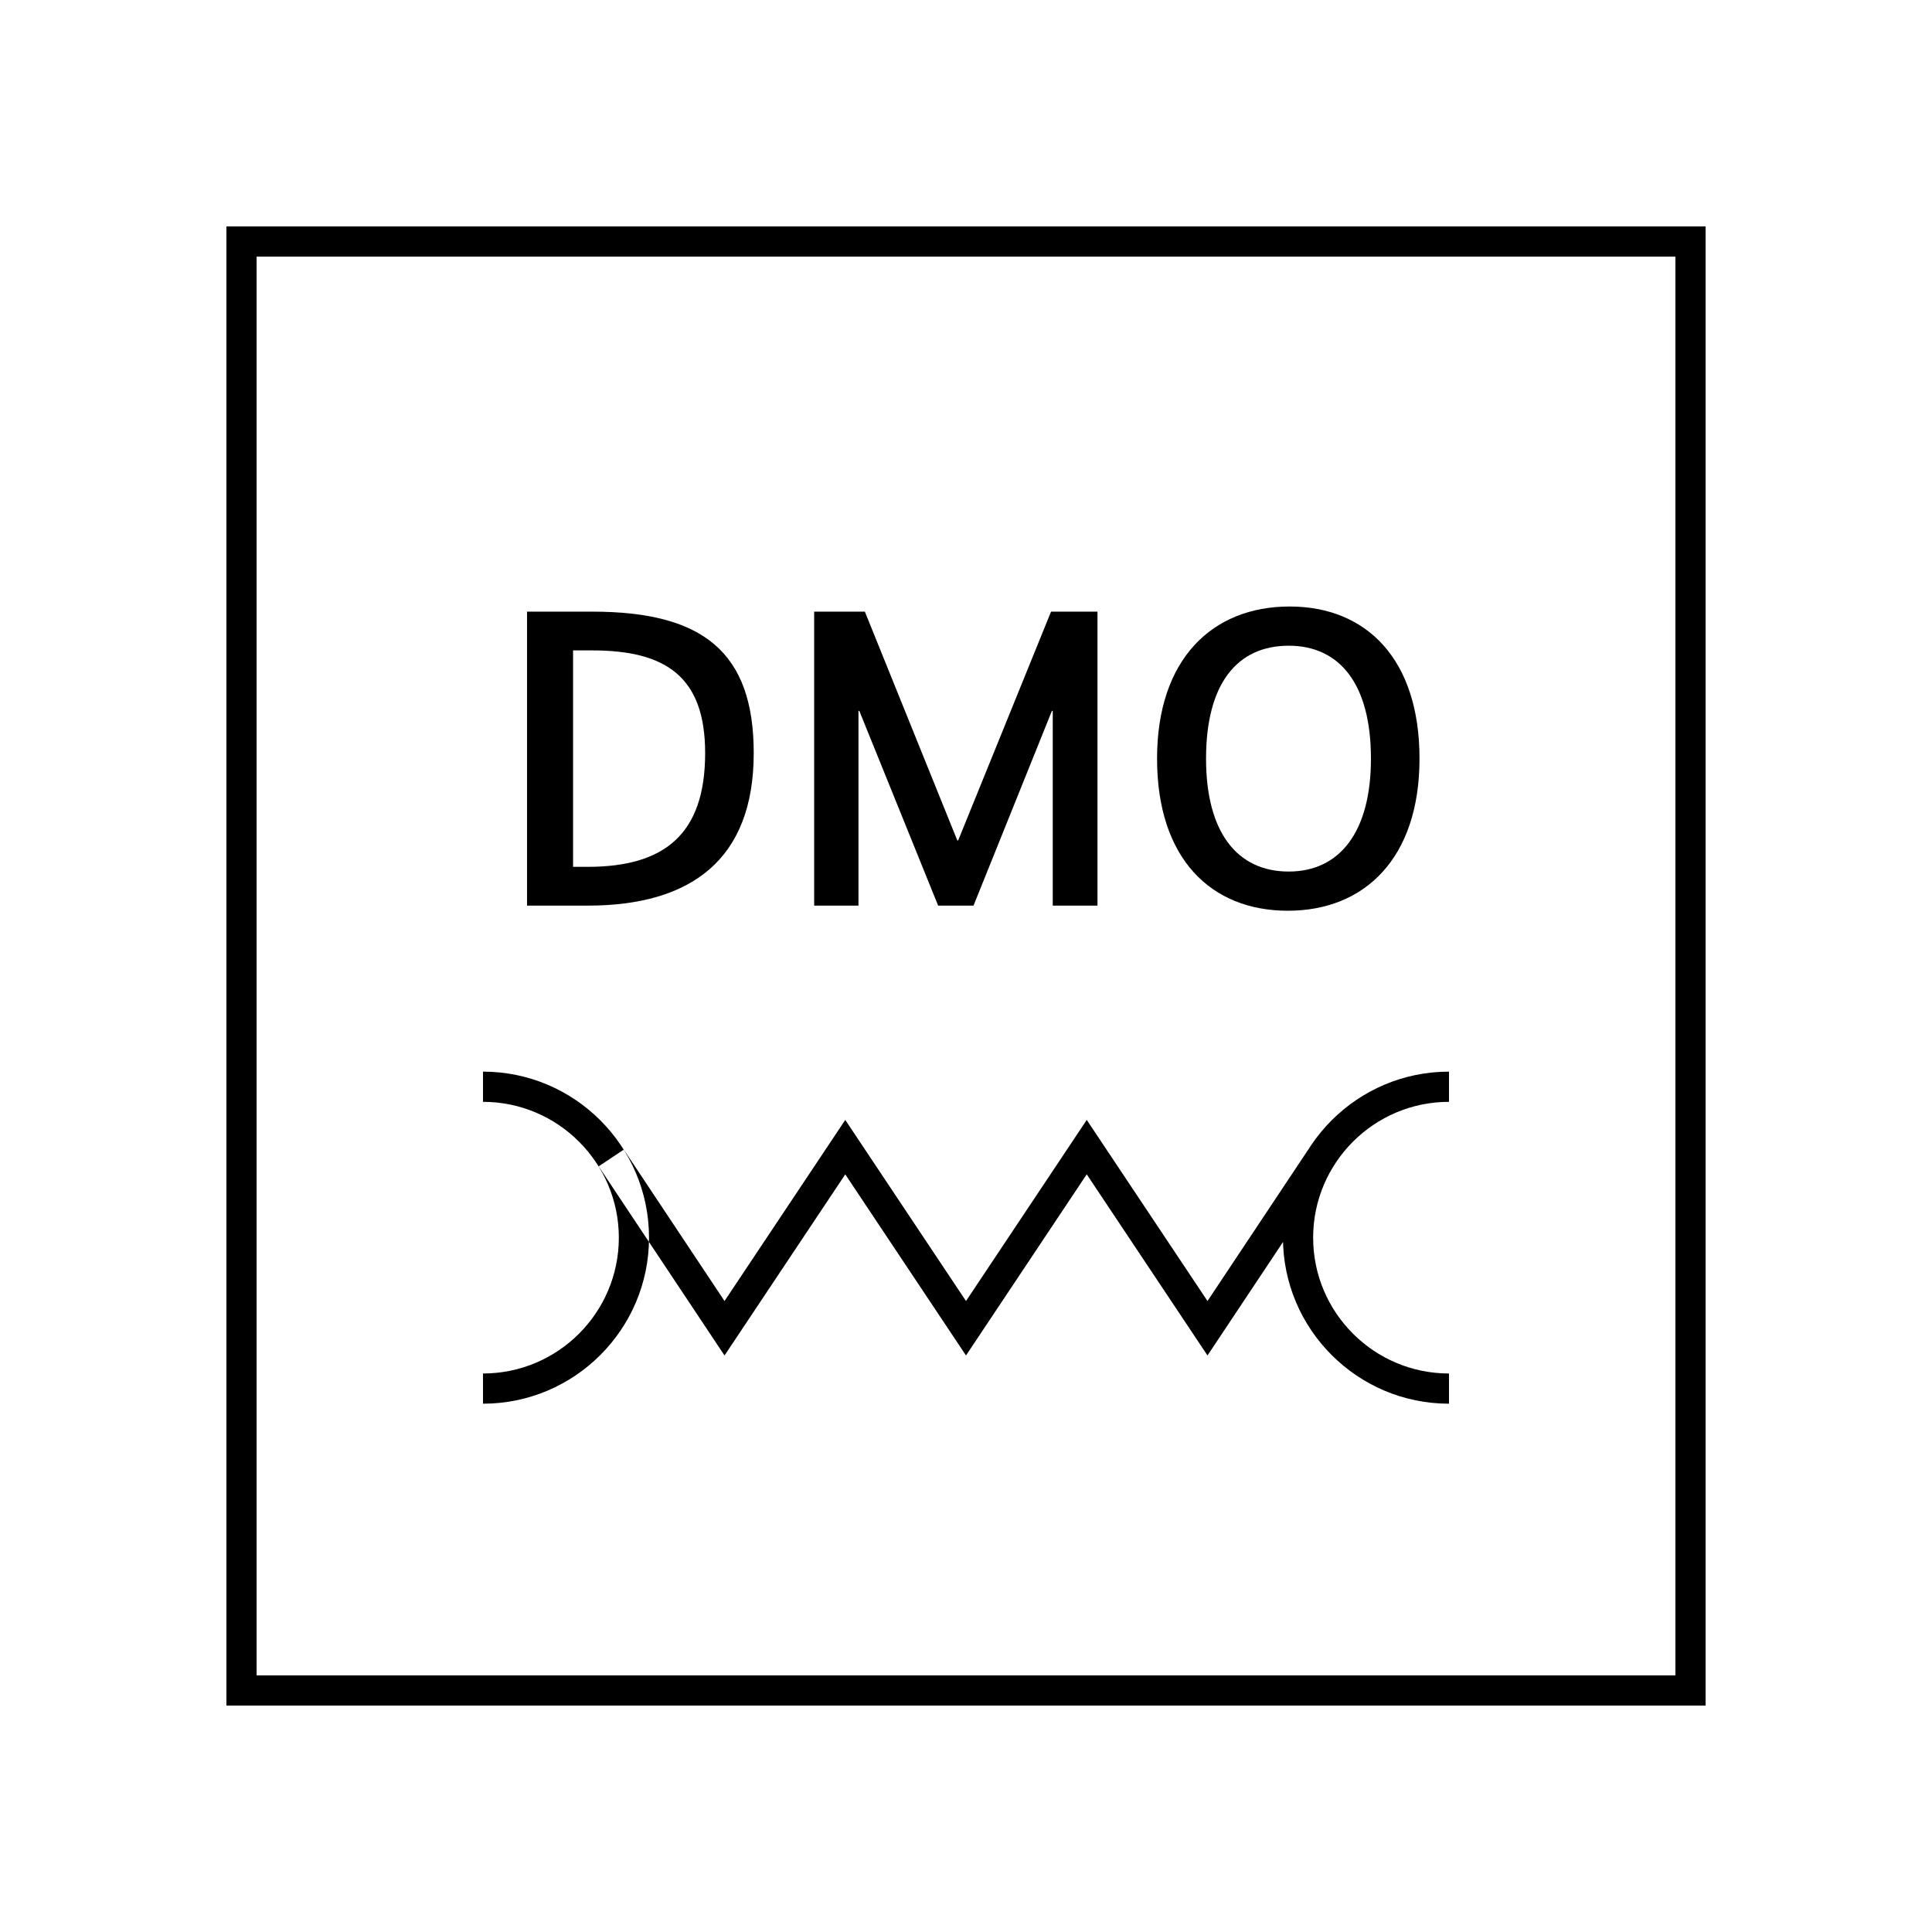 <?xml version="1.0" encoding="UTF-8"?>
<svg xmlns="http://www.w3.org/2000/svg" version="1.1" viewBox="0 0 90.709 90.709">
  <!-- Generator: Adobe Illustrator 29.1.0, SVG Export Plug-In . SVG Version: 2.1.0 Build 142)  -->
  <g id="Grundfläche">
    <rect x="0" width="90.709" height="90.709" fill="#fff"/>
  </g>
  <g id="Flächige_Fülung">
    <rect x="11.339" y="11.339" width="68.031" height="68.031" fill="#fff"/>
  </g>
  <g id="Takt_Zeichen__x28_umgewandelt_x29_">
    <path d="M22.677,65.905v-1.418c3.517,0,6.378-2.86,6.378-6.377s-2.861-6.378-6.378-6.378v-1.418c4.298,0,7.795,3.497,7.795,7.796s-3.497,7.795-7.795,7.795ZM68.031,64.487c-3.517,0-6.378-2.86-6.378-6.377s2.861-6.378,6.378-6.378v-1.418c-4.298,0-7.795,3.497-7.795,7.796s3.497,7.795,7.795,7.795v-1.418ZM39.685,55.136l5.669,8.504,5.669-8.504,5.67,8.505,5.909-8.88-1.18-.785-4.729,7.108-5.669-8.503-5.669,8.504-5.669-8.504-5.669,8.503-4.729-7.108-1.18.785,5.909,8.88,5.67-8.505ZM80.079,10.63H10.63v69.449h69.449V10.63ZM12.048,12.048h66.614v66.613H12.048V12.048Z"/>
  </g>
  <g id="Takt._Zeichen__x28_Typo_x29_">
    <g>
      <path d="M24.745,42.52v-13.803h3.061c5.201,0,7.582,1.9,7.582,6.641,0,4.981-2.921,7.162-7.802,7.162h-2.841ZM26.906,30.537v10.162h.68c3.581,0,5.521-1.501,5.521-5.342,0-3.58-1.84-4.82-5.301-4.82h-.9Z"/>
      <path d="M51.528,42.52h-2.1v-9.143h-.04l-3.681,9.143h-1.66l-3.701-9.143h-.04v9.143h-2.08v-13.803h2.38l4.341,10.742h.04l4.361-10.742h2.18v13.803Z"/>
      <path d="M60.466,42.76c-3.621,0-6.141-2.461-6.141-7.142s2.601-7.142,6.221-7.142c3.601,0,6.101,2.46,6.101,7.142s-2.581,7.142-6.181,7.142ZM60.506,30.317c-2.42,0-3.881,1.781-3.881,5.302,0,3.46,1.46,5.301,3.881,5.301,2.381,0,3.861-1.841,3.861-5.301,0-3.521-1.48-5.302-3.861-5.302Z"/>
    </g>
  </g>
</svg>